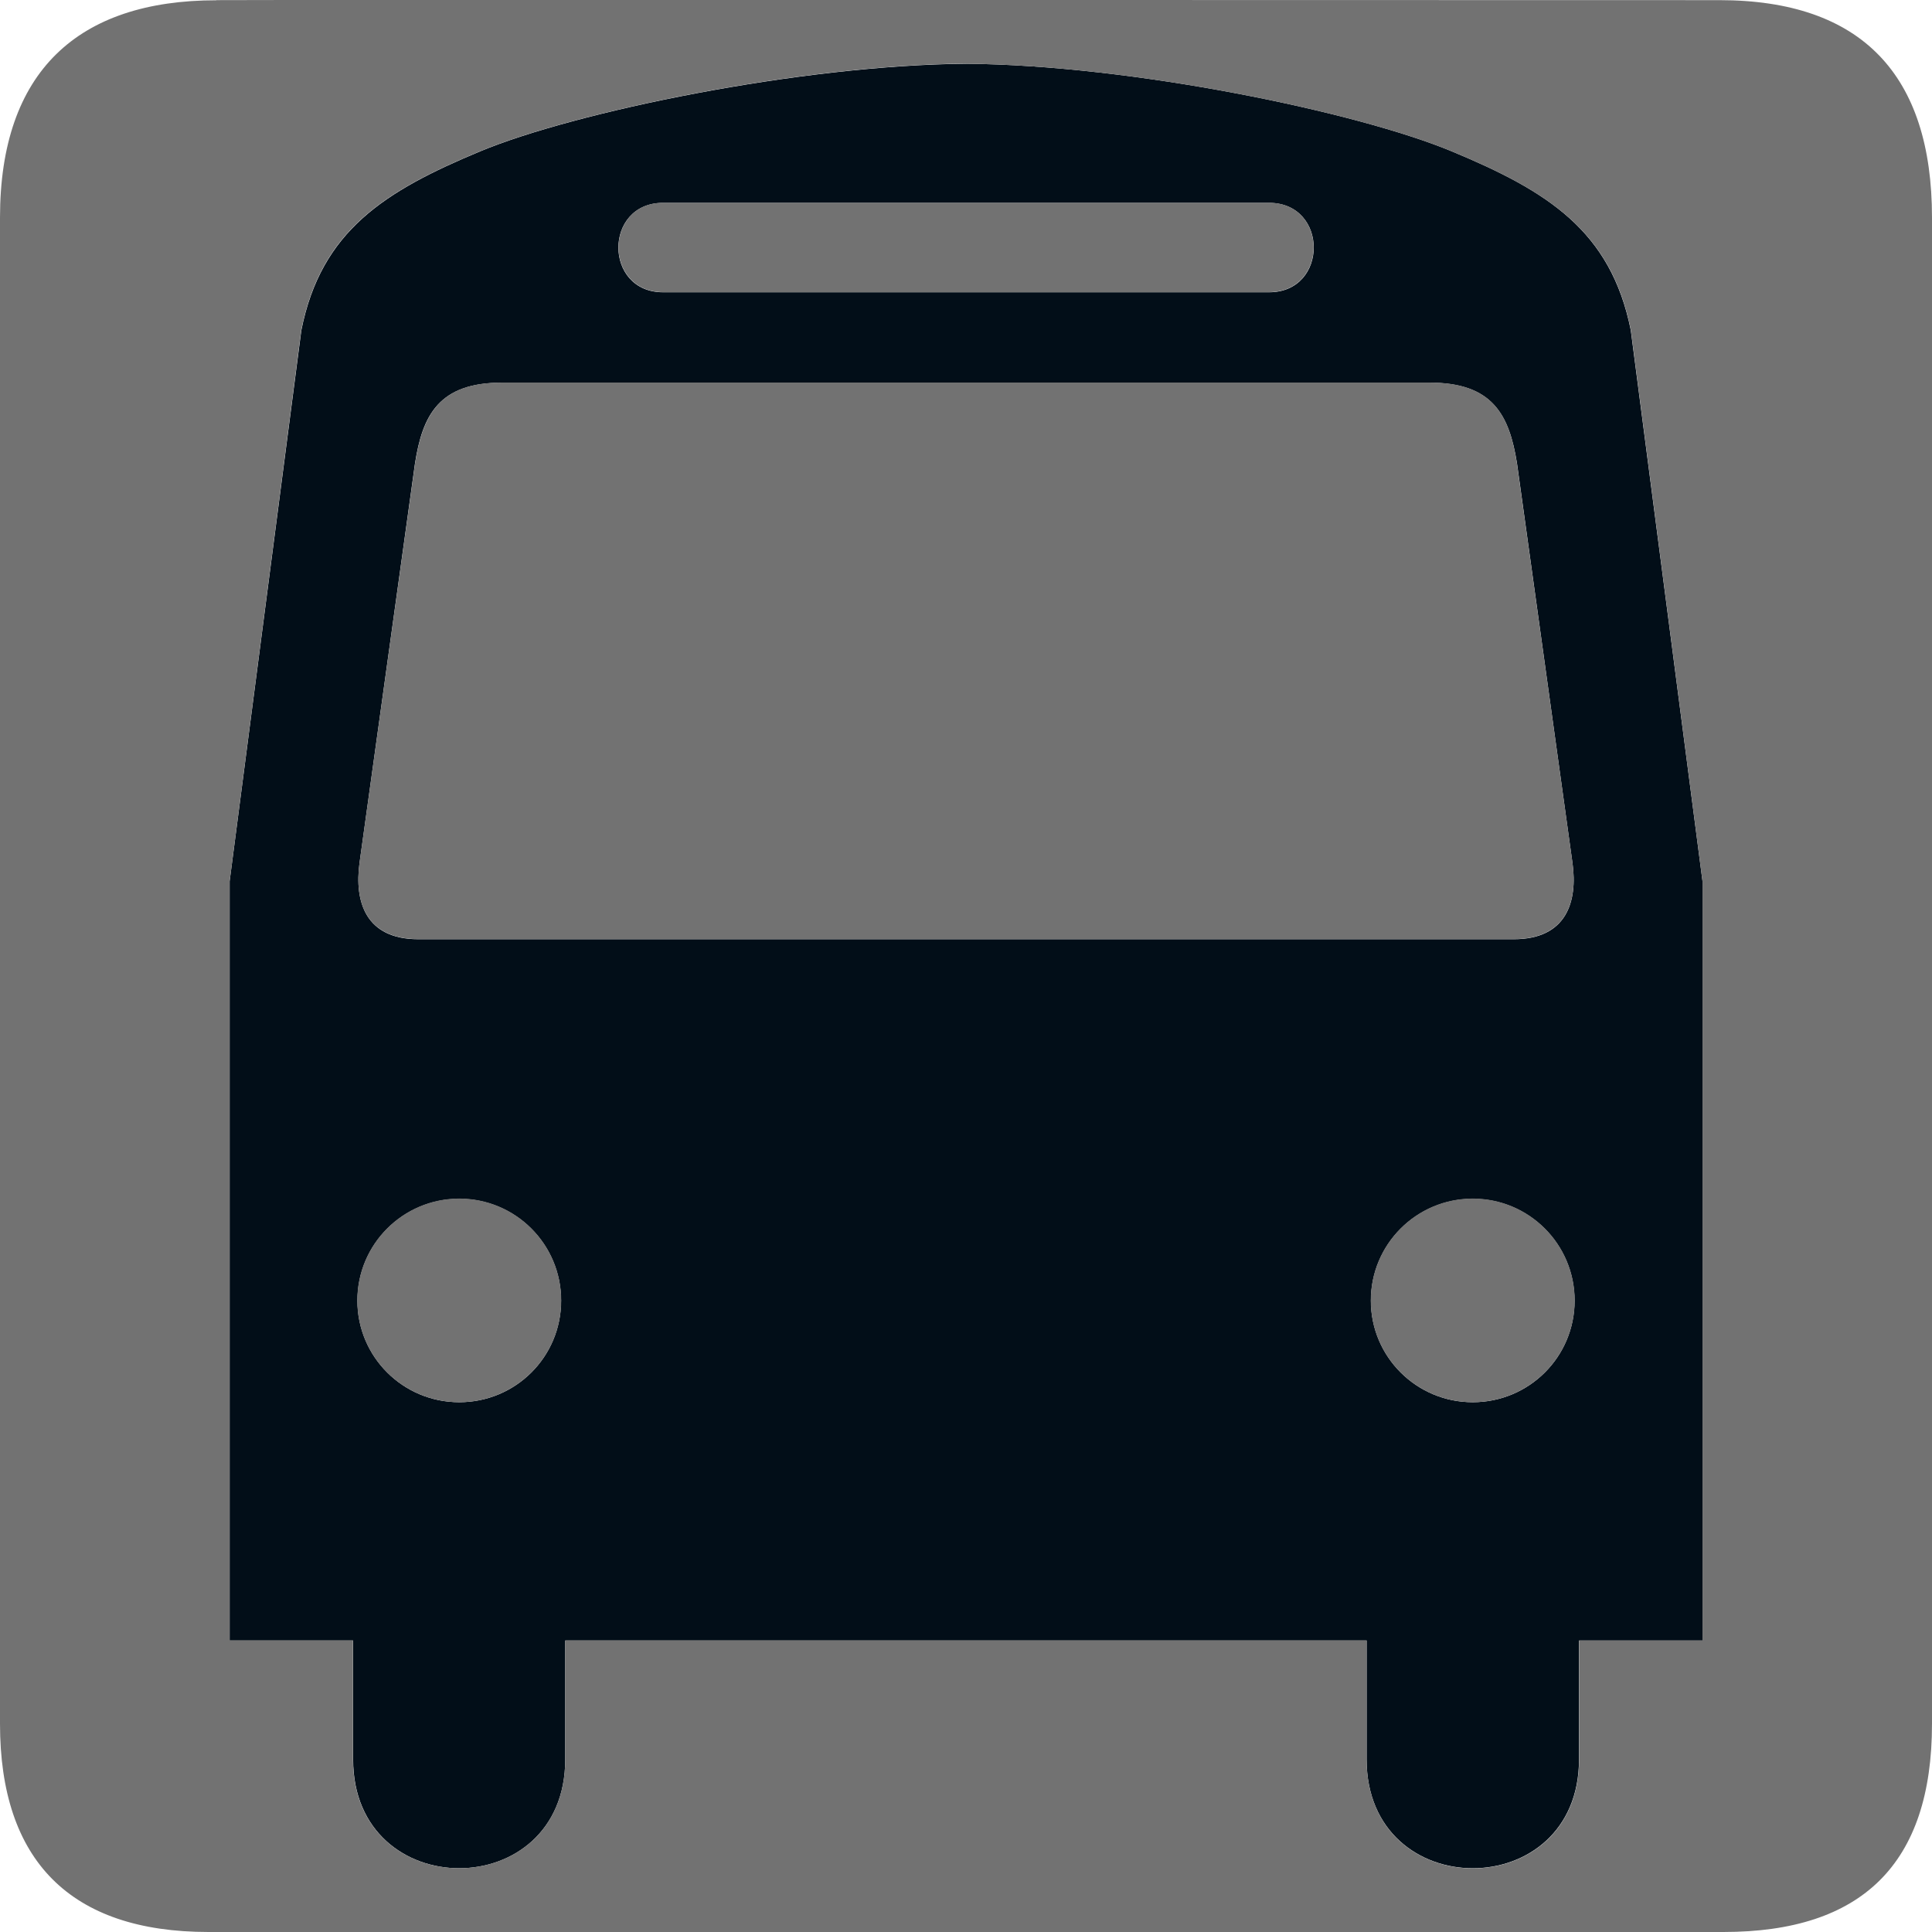 <?xml version="1.0" encoding="UTF-8" standalone="no"?>
<svg
   xmlns:dc="http://purl.org/dc/elements/1.1/"
   xmlns:cc="http://creativecommons.org/ns#"
   xmlns:rdf="http://www.w3.org/1999/02/22-rdf-syntax-ns#"
   xmlns:svg="http://www.w3.org/2000/svg"
   xmlns="http://www.w3.org/2000/svg"
   id="svg2"
   height="14"
   width="14"
   version="1.0">
  <defs
     id="defs4">
    <marker
       id="ArrowStart"
       markerHeight="3"
       markerUnits="strokeWidth"
       markerWidth="4"
       orient="auto"
       refX="10"
       refY="5"
       viewBox="0 0 10 10">
      <path
         d="M 10,0 0,5 10,10 Z"
         id="path2111" />
    </marker>
    <marker
       id="ArrowEnd"
       markerHeight="3"
       markerUnits="strokeWidth"
       markerWidth="4"
       orient="auto"
       refX="0"
       refY="5"
       viewBox="0 0 10 10">
      <path
         d="M 0,0 10,5 0,10 Z"
         id="path2108" />
    </marker>
  </defs>
  <g
     style="fill:#000000"
     transform="matrix(0.029,0,0,0.029,1.935,0.823)"
     id="g2117">
    <g
       style="fill:#000000"
       id="g2119">
      <g
         style="fill:#000000"
         id="g2121">
        <path
           d=""
           style="fill:#000000;stroke:none"
           id="path2125" />
      </g>
      <g
         style="fill:#000000"
         id="g2127">
        <path
           d=""
           style="fill:#000000;stroke:none"
           id="path2131" />
      </g>
    </g>
  </g>
  <path
     id="path1329-9"
     d="m 7,0.462 c -1.205,0.01 -2.84,0.351 -3.521,0.635 -0.691,0.288 -1.151,0.575 -1.295,1.295 l -0.52,3.994 v 5.502 h 0.895 v 0.861 c 0,1.052 1.537,1.052 1.537,0 v -0.861 h 2.844 0.008 2.955 v 0.861 c 0,1.052 1.539,1.052 1.539,0 v -0.861 h 0.895 V 6.386 l -0.52,-3.994 C 11.672,1.671 11.213,1.385 10.521,1.097 9.84,0.813 8.205,0.471 7,0.462 Z m -2.195,1.008 h 2.143 2.248 c 0.432,6e-6 0.432,0.648 0,0.648 h -2.252 -2.139 c -0.432,0 -0.432,-0.648 0,-0.648 z m -1.166,1.303 h 3.305 3.416 c 0.457,0 0.577,0.234 0.633,0.586 l 0.402,2.896 c 0.038,0.278 -0.042,0.551 -0.426,0.551 H 6.947 3.031 c -0.383,0 -0.463,-0.273 -0.426,-0.551 l 0.402,-2.896 c 0.055,-0.352 0.174,-0.586 0.631,-0.586 z m -0.311,5.914 c 0.408,0 0.738,0.33 0.738,0.738 1e-6,0.408 -0.33,0.736 -0.738,0.736 -0.408,0 -0.738,-0.329 -0.738,-0.736 0,-0.408 0.33,-0.738 0.738,-0.738 z m 7.344,0 c 0.408,0 0.738,0.33 0.738,0.738 0,0.408 -0.33,0.736 -0.738,0.736 -0.408,0 -0.738,-0.329 -0.738,-0.736 0,-0.408 0.33,-0.738 0.738,-0.738 z"
     style="fill:#020e18;fill-opacity:1;stroke:none;stroke-width:0.083" />
  <path
     style="fill-opacity:1;stroke:none;stroke-width:0.083;fill:#727272"
     d="M 1.568,0.002 C 0.564,0.002 -4.5000001e-8,0.519 -4.5000001e-8,1.577 V 12.491 C -4.5000001e-8,13.481 0.508,14 1.511,14 H 12.489 C 13.492,14 14,13.507 14,12.491 V 1.577 c 0,-1.033 -0.508,-1.576 -1.542,-1.576 -9.6e-5,0 -10.893,-0.003 -10.89,0 z m 5.432,0.46 c 1.205,0.009 2.839,0.351 3.521,0.635 0.691,0.288 1.153,0.574 1.297,1.295 l 0.519,3.994 v 5.501 h -0.894 v 0.863 c 0,1.052 -1.54,1.052 -1.54,0 V 11.886 H 6.947 6.939 4.096 v 0.863 c 0,1.052 -1.538,1.052 -1.538,0 V 11.886 H 1.664 V 6.385 L 2.183,2.391 C 2.327,1.67 2.788,1.384 3.479,1.096 4.161,0.812 5.795,0.471 7,0.461 Z M 4.806,1.469 c -0.432,0 -0.432,0.648 0,0.648 h 2.138 2.251 c 0.432,0 0.432,-0.648 0,-0.648 H 6.947 Z M 3.639,2.772 c -0.457,0 -0.575,0.234 -0.631,0.585 L 2.605,6.253 c -0.038,0.278 0.043,0.552 0.426,0.552 h 3.916 4.022 c 0.384,0 0.464,-0.274 0.426,-0.552 L 10.992,3.357 C 10.937,3.005 10.816,2.772 10.36,2.772 H 6.943 Z M 3.328,8.685 c -0.408,0 -0.739,0.331 -0.739,0.739 0,0.408 0.331,0.737 0.739,0.737 0.408,0 0.739,-0.329 0.739,-0.737 0,-0.408 -0.331,-0.739 -0.739,-0.739 z m 7.344,0 c -0.408,0 -0.739,0.331 -0.739,0.739 0,0.408 0.331,0.737 0.739,0.737 0.408,0 0.739,-0.329 0.739,-0.737 0,-0.408 -0.331,-0.739 -0.739,-0.739 z"
     id="path1329-9-7" />
</svg>
